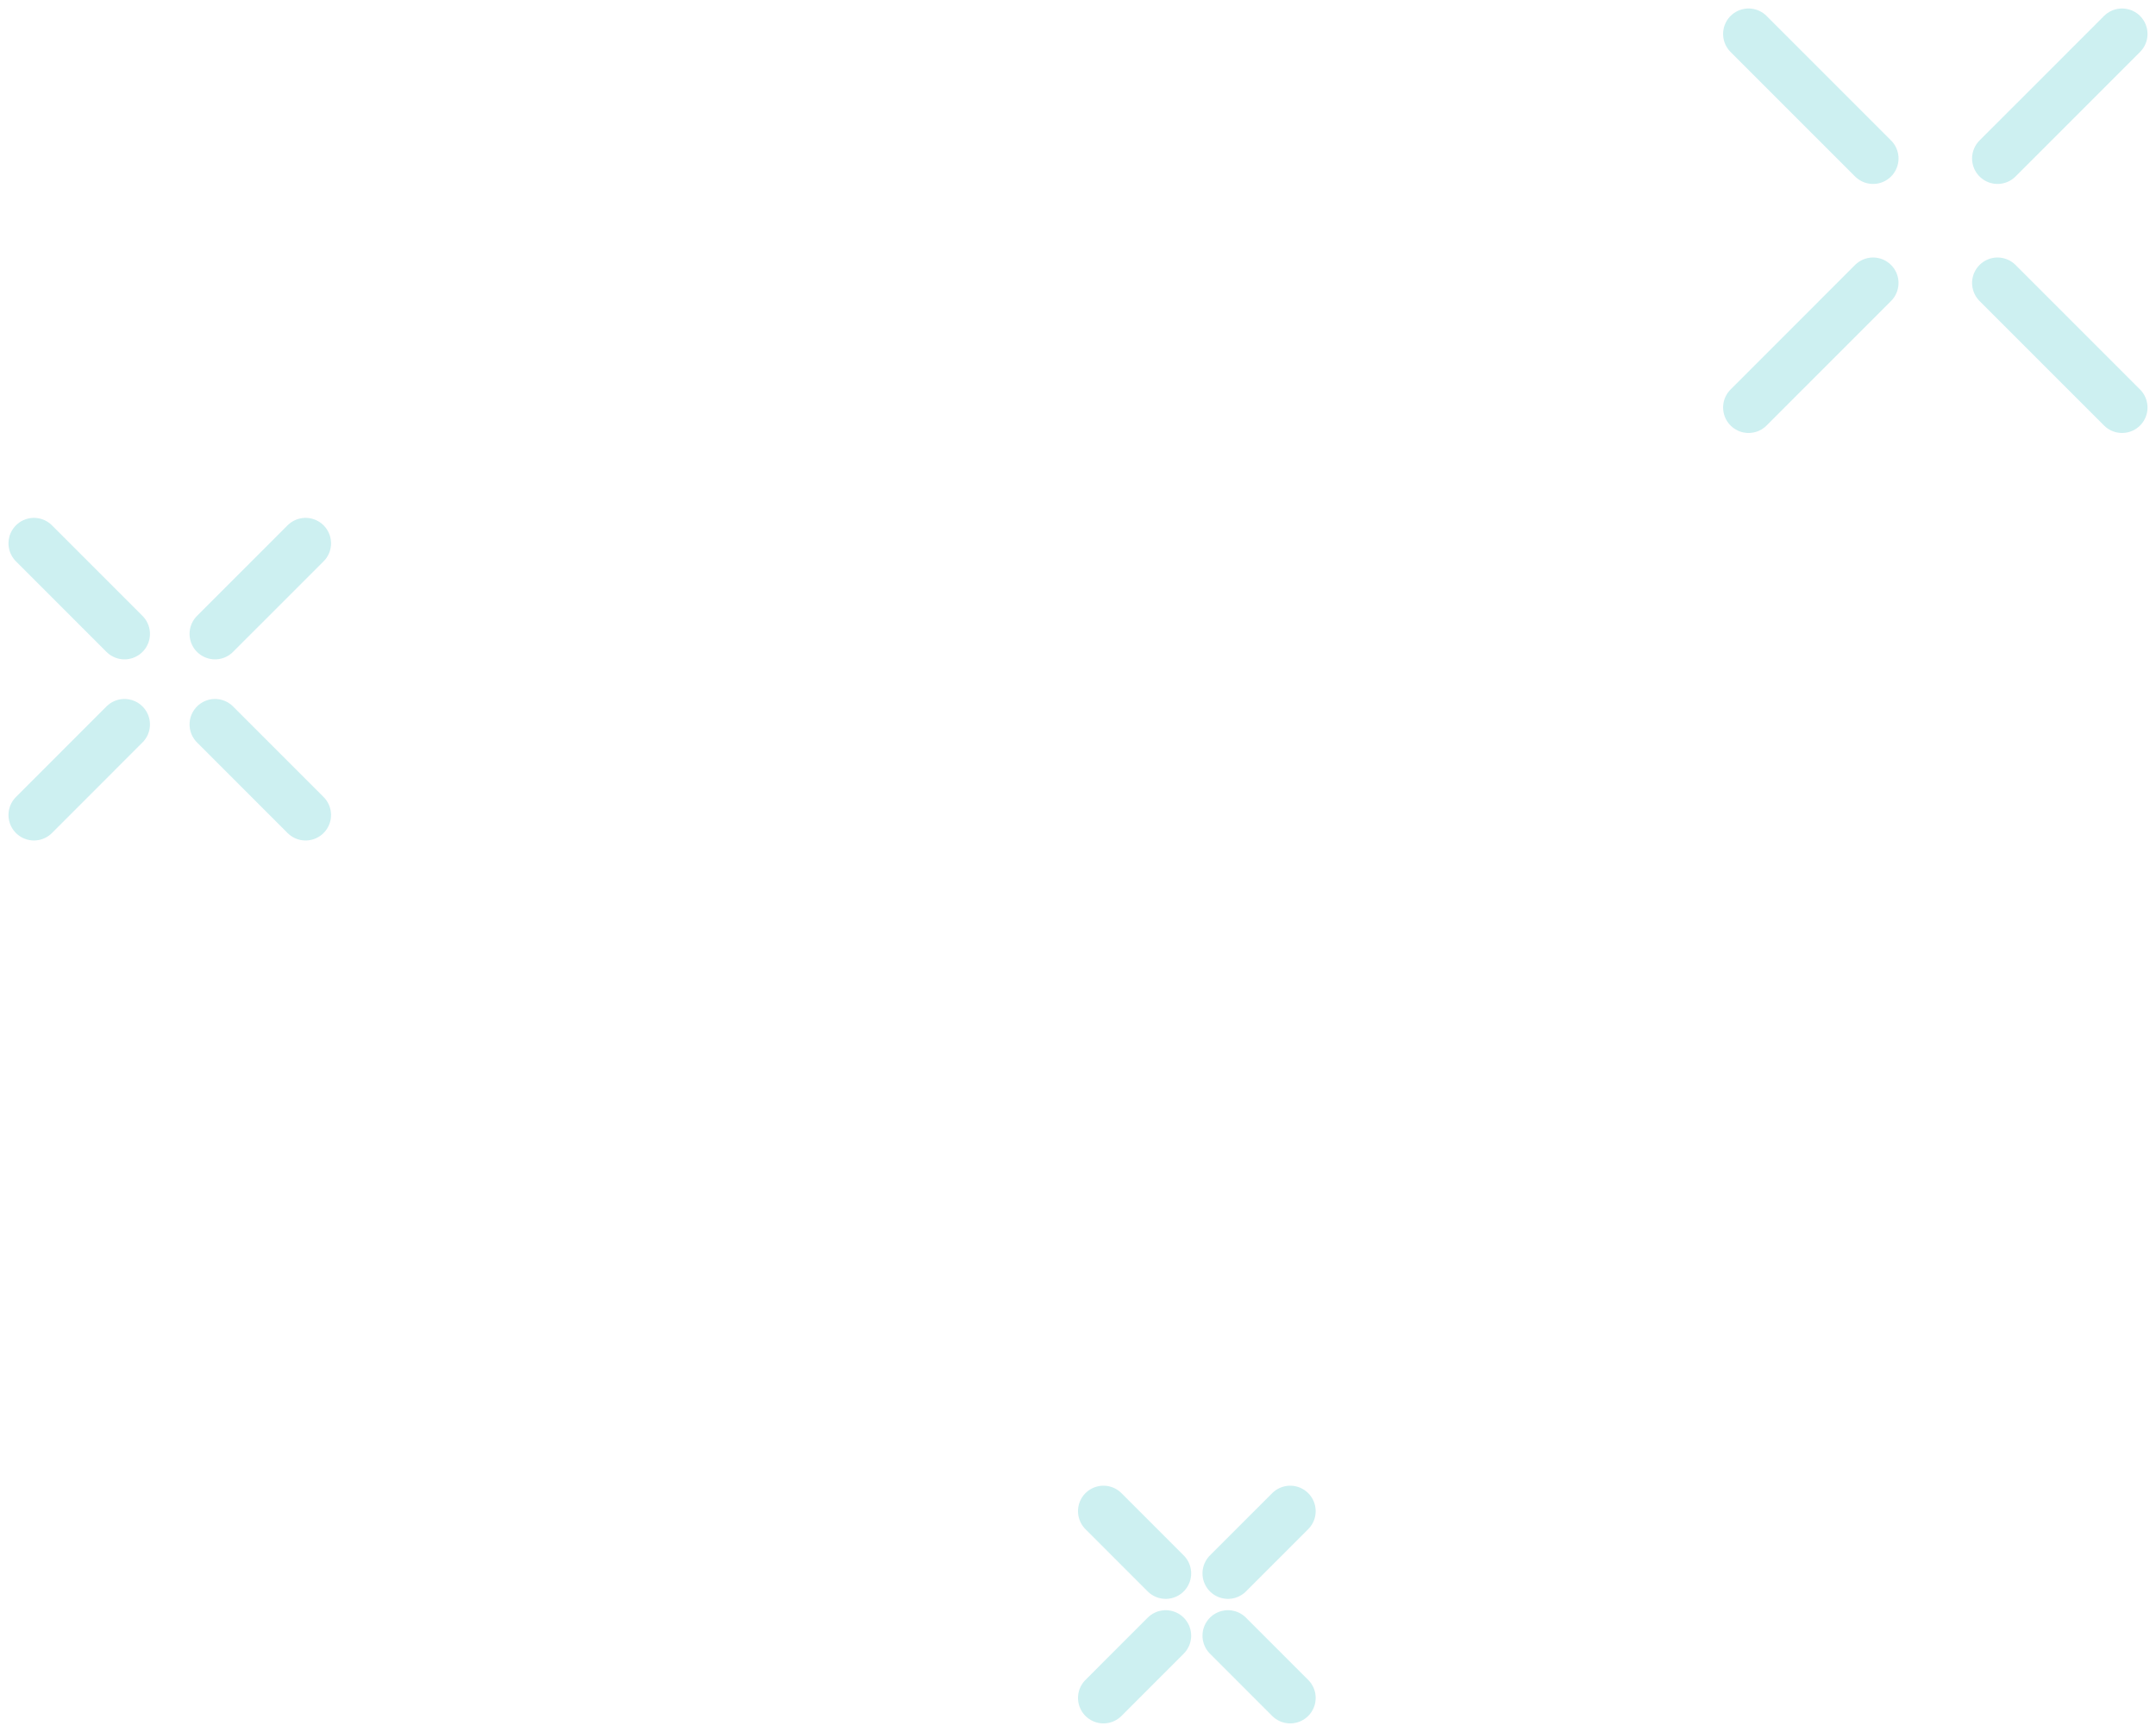 <svg width="127" height="102" viewBox="0 0 127 102" xmlns="http://www.w3.org/2000/svg"><title>5D44F2AC-BE38-4B71-AA53-9DAB1D3C59B3</title><g stroke="#06B3BA" stroke-width="3" fill="none" fill-rule="evenodd" stroke-linecap="round" opacity=".2"><path d="M7.333 37.333L2 32M12.666 42.666L18 48M12.666 37.333L18 32M7.333 42.666L2 48"/><g><path d="M68.666 92.666L65 89M72.333 96.333L76 100M72.333 92.666L76 89M68.666 96.333L65 100"/></g><g><path d="M110.333 9.333L103 2M117.666 16.666L125 24M117.666 9.333L125 2M110.333 16.666L103 24"/></g></g></svg>